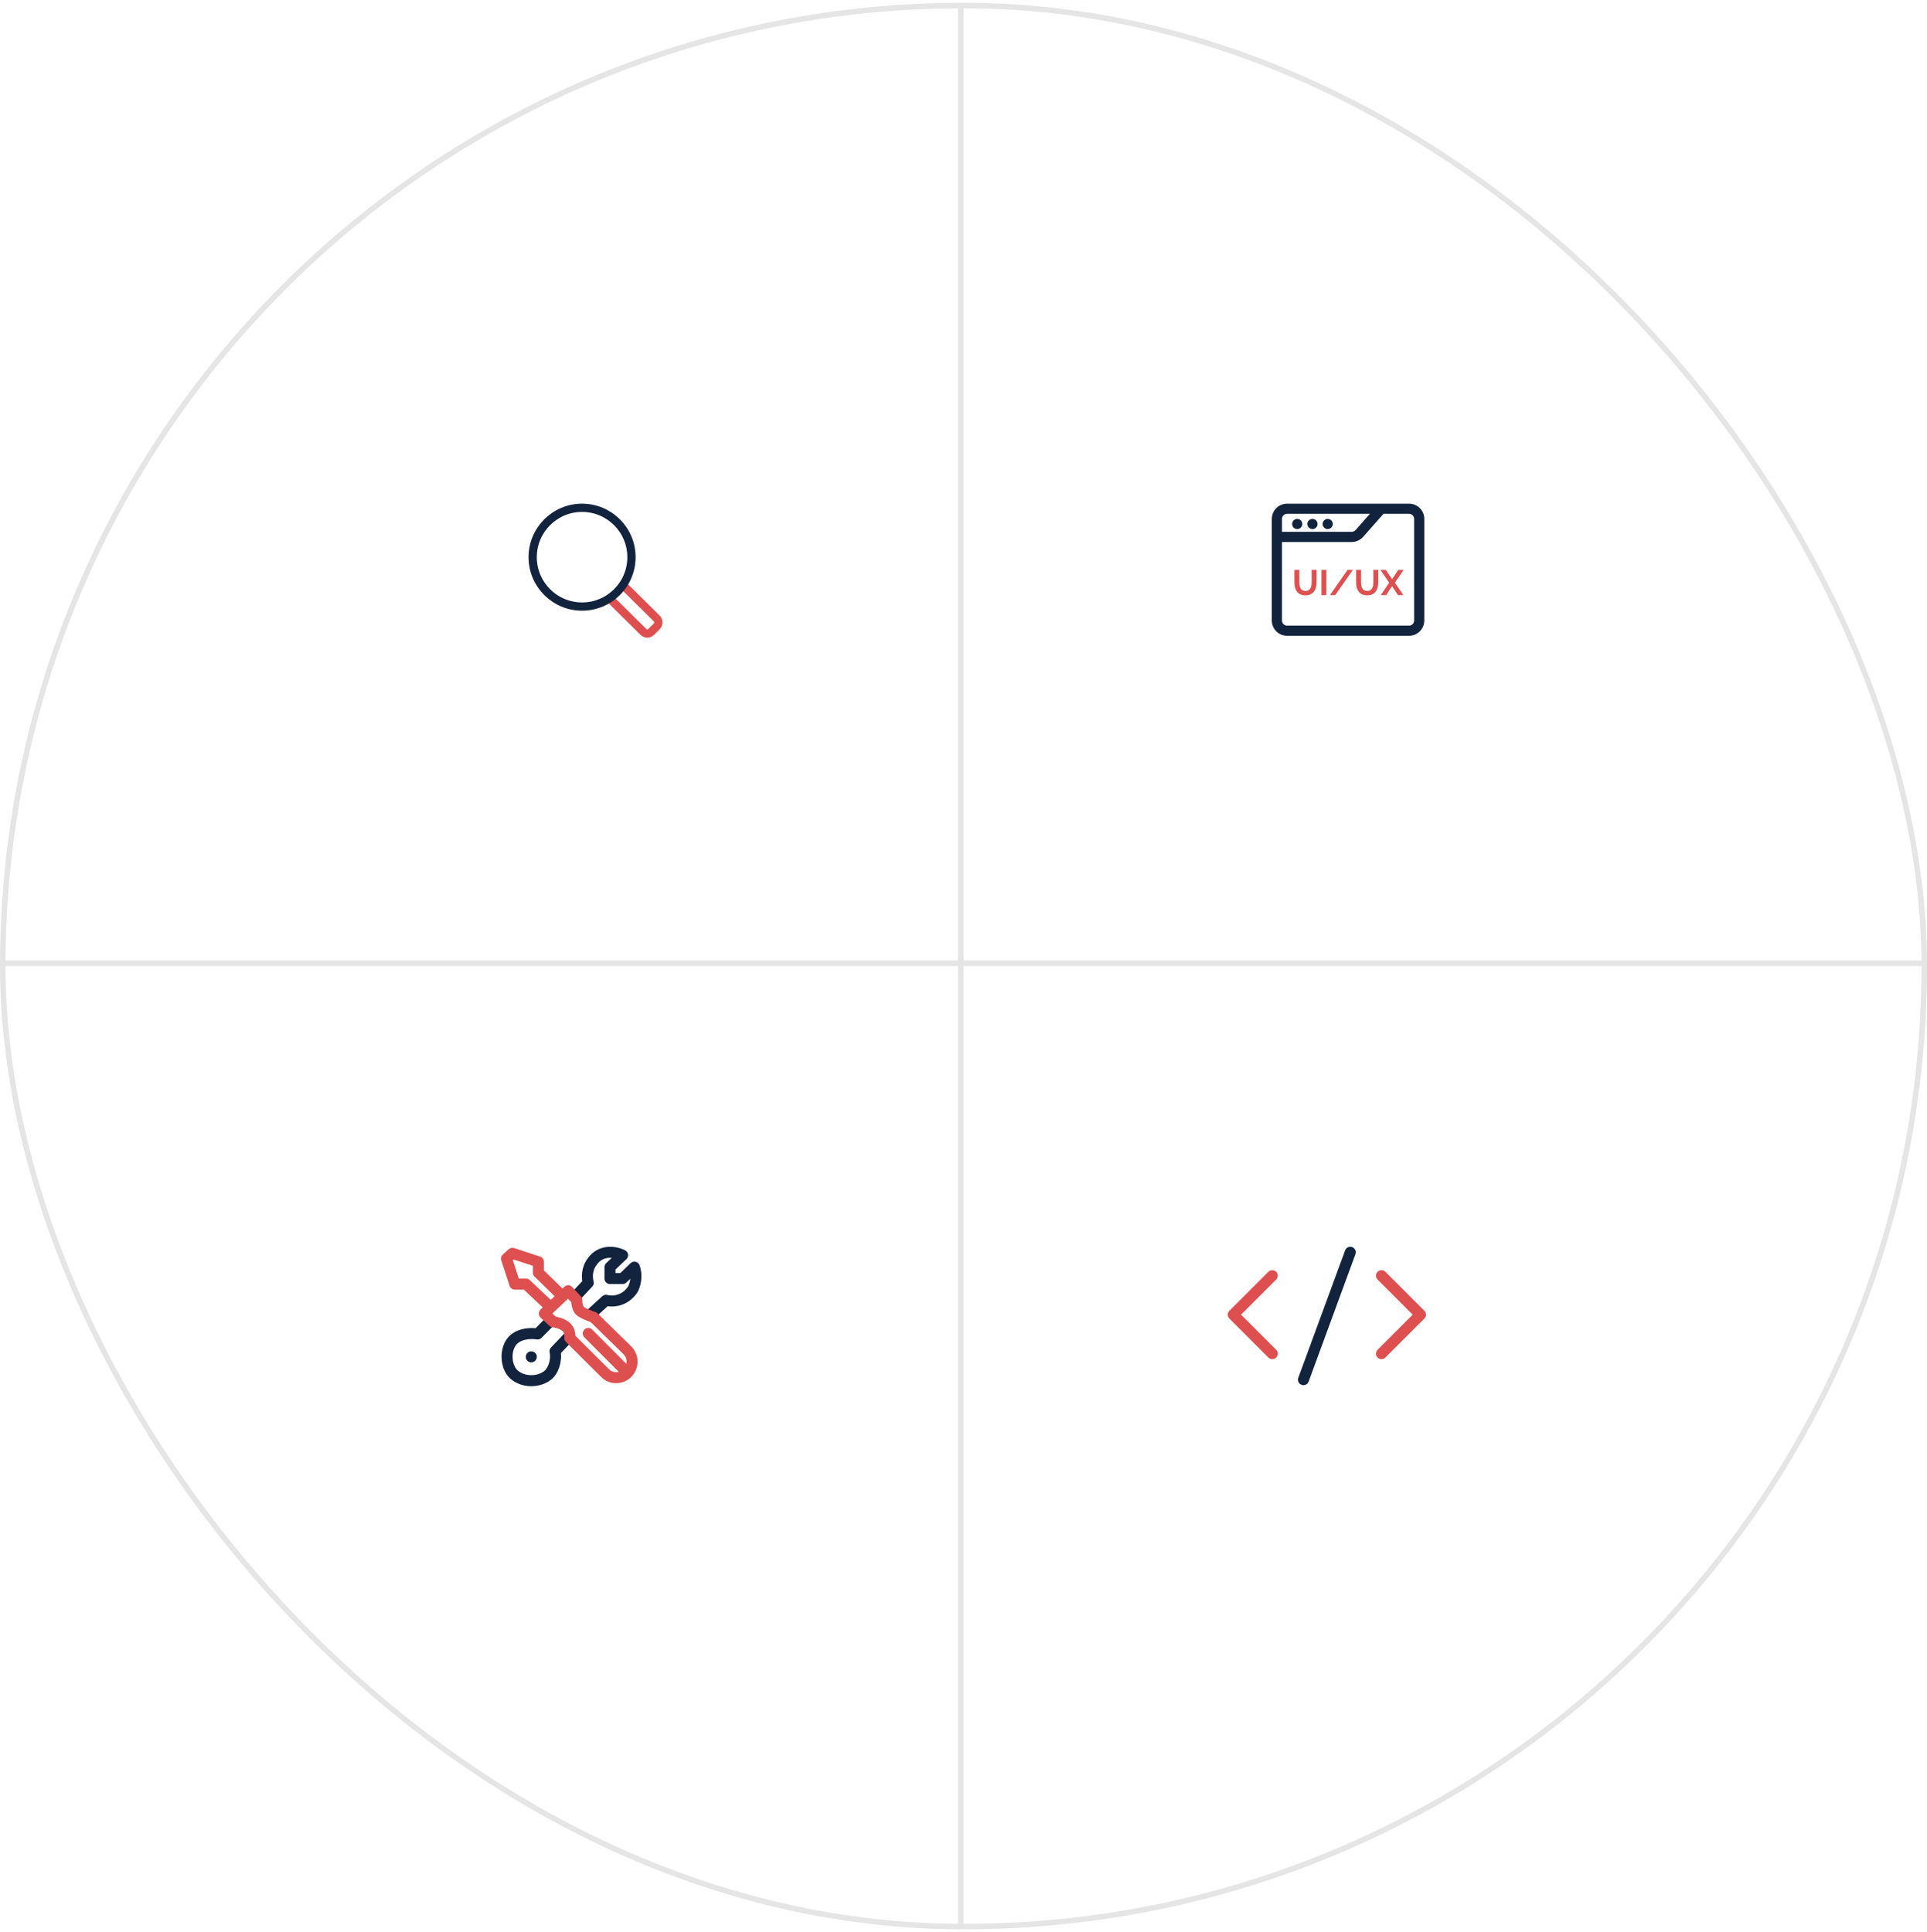 <svg fill="none" xmlns="http://www.w3.org/2000/svg" xmlns:xlink="http://www.w3.org/1999/xlink" viewBox="0 0 350 351"><defs><path fill="#fff" d="M0 0h25v25H0z" id="reuse-0"/><path fill="#fff" d="M0 0h28v24H0z" id="reuse-1"/><path fill="#fff" d="M0 0h26v26H0z" id="reuse-2"/><path fill="#fff" d="M0 0h36v26H0z" id="reuse-3"/></defs><rect x=".5" y="1" width="349" height="349" rx="174.5" stroke="#E5E5E5"/><path fill="#E5E5E5" d="M1 174.5h348v1H1z"/><path fill="#E5E5E5" d="M174 1.5h1v348h-1z"/><g clip-path="url(#a)"><g clip-path="url(#b)"><g clip-path="url(#c)" stroke-width="1.5"><path d="m112.93 106.07 6.356 6.293c.394.39.395 1.026.003 1.418l-1.016 1.016c-.389.389-1.019.391-1.411.004l-6.362-6.3" stroke="#DE4F4F"/><path d="M105.722 110.193c4.954 0 8.971-4.017 8.971-8.971 0-4.955-4.017-8.972-8.971-8.972-4.955 0-8.972 4.017-8.972 8.972 0 4.954 4.017 8.971 8.972 8.971Z" stroke="#12233D"/></g></g></g><g clip-path="url(#d)"><g clip-path="url(#e)"><g clip-path="url(#f)"><path fill-rule="evenodd" clip-rule="evenodd" d="M233.769 93.346c-.51 0-.923.413-.923.923v2.348h12.665c.265 0 .516-.114.692-.312l2.614-2.959h-15.048Zm17.512 0-3.695 4.181c-.526.595-1.281.936-2.075.936h-12.665v14.268c0 .51.413.923.923.923h22.154c.51 0 .923-.413.923-.923V94.269c0-.51-.413-.923-.923-.923h-4.642Zm-20.281.923c0-1.529 1.24-2.769 2.769-2.769h22.154c1.529 0 2.769 1.24 2.769 2.769v18.462c0 1.529-1.24 2.769-2.769 2.769h-22.154c-1.529 0-2.769-1.24-2.769-2.769V94.269Z" fill="#12233D"/><path d="M236.538 95.193c0-.51-.414-.923-.924-.923-.509 0-.923.413-.923.923s.414.923.923.923c.51 0 .924-.413.924-.923ZM239.307 95.193c0-.51-.413-.923-.923-.923s-.923.413-.923.923.413.923.923.923.923-.413.923-.923ZM242.077 95.193c0-.51-.414-.923-.923-.923-.51 0-.924.413-.924.923s.414.923.924.923c.509 0 .923-.413.923-.923Z" fill="#12233D"/><path d="M237.115 108.147c-.366 0-.678-.06-.937-.181-.254-.125-.461-.295-.62-.51-.155-.215-.269-.459-.343-.73-.073-.276-.11-.562-.11-.86v-2.339h.892v2.339c0 .255.035.496.104.724.068.228.185.414.348.556.164.142.384.213.66.213.284 0 .508-.071.672-.213.163-.147.28-.334.348-.562.069-.229.104-.468.104-.718v-2.339h.885v2.339c0 .315-.039.61-.116.886-.073.275-.192.519-.356.73-.159.207-.366.37-.62.491-.254.116-.558.174-.911.174ZM240.016 108.115v-4.588h.891v4.588h-.891ZM245.724 103.527l-3.205 4.588h-.957l3.199-4.588h.963ZM248.322 108.147c-.366 0-.678-.06-.937-.181-.254-.125-.461-.295-.62-.51-.155-.215-.269-.459-.343-.73-.073-.276-.11-.562-.11-.86v-2.339h.892v2.339c0 .255.035.496.104.724.069.228.185.414.348.556.164.142.384.213.66.213.284 0 .508-.071.672-.213.163-.147.28-.334.349-.562.068-.229.103-.468.103-.718v-2.339h.885v2.339c0 .315-.039.61-.116.886-.073.275-.192.519-.356.73-.159.207-.366.37-.62.491-.254.116-.558.174-.911.174ZM251.702 103.527l1.137 1.693 1.131-1.693h.969l-1.589 2.326 1.538 2.262h-.969l-1.08-1.628-1.085 1.628h-.976l1.538-2.262-1.589-2.326h.975Z" fill="#DE4F4F"/></g></g></g><g clip-path="url(#g)"><g clip-path="url(#h)"><g clip-path="url(#i)"><path d="m104.414 235.642 2.434-2.603c-.467-1.696.195-3.149.584-3.663 1.636-2.545 4.446-1.96 5.647-1.349l-2.288 2.169v2.072h2.288l2.142-2.072c.623 1.735.065 3.422-.292 4.048-1.519 2.275-3.878 2.266-4.868 1.977l-2.629 2.41m-7.74 1.638-2.045 2.073c-1.201-.209-3.875-.145-4.965 1.783-1.047 1.852-.594 4.417.633 5.544 1.685 1.547 4.686 1.547 6.377 0 .581-.533 1.509-2.227 1.119-4.194l2.629-2.747" stroke="#12233D" stroke-width="2" stroke-linecap="round" stroke-linejoin="round"/><path d="M96.5 247.5c.552 0 1-.448 1-1s-.448-1-1-1-1 .448-1 1 .448 1 1 1Z" fill="#12233D"/><path d="m102.175 235.498-4.382-4.29v-1.976l-4.722-1.543-1.071.964 1.509 4.628h2.045l4.478 4.241m2.143-2.024 1.022-1.012 1.558 1.687c-.017.53.116 1.696.778 2.12.663.425 1.802.852 2.289 1.013l6.097 5.965c1.152 1.127 1.179 2.972.061 4.133m-11.805-13.906-2.143 2.024m0 0-1.168 1.109 1.607 1.494c.454.048 1.548.289 2.288.868.74.578.795 1.622.73 2.072l6.407 6.381c1.134 1.129 2.973 1.11 4.084-.042m0 0-7.132-7.158" stroke="#DE4F4F" stroke-width="2" stroke-linecap="round" stroke-linejoin="round"/></g></g></g><g clip-path="url(#j)"><g clip-path="url(#k)"><g clip-path="url(#l)" stroke-width="2" stroke-linecap="round" stroke-linejoin="round"><path d="m245.25 227.5-8.5 23.139" stroke="#12233D"/><path d="M231.083 231.75 224 238.833l7.083 7.084M250.918 231.75l7.083 7.083-7.083 7.084" stroke="#DE4F4F"/></g></g></g><defs><clipPath id="a"><use transform="translate(96 91.5)" xlink:href="#reuse-0"/></clipPath><clipPath id="b"><use transform="translate(96 91.5)" xlink:href="#reuse-0"/></clipPath><clipPath id="c"><use transform="translate(96 91.5)" xlink:href="#reuse-0"/></clipPath><clipPath id="d"><use transform="translate(231 91.5)" xlink:href="#reuse-1"/></clipPath><clipPath id="e"><use transform="translate(231 91.5)" xlink:href="#reuse-1"/></clipPath><clipPath id="f"><use transform="translate(231 91.5)" xlink:href="#reuse-1"/></clipPath><clipPath id="g"><use transform="translate(91 226.5)" xlink:href="#reuse-2"/></clipPath><clipPath id="h"><use transform="translate(91 226.5)" xlink:href="#reuse-2"/></clipPath><clipPath id="i"><use transform="translate(91 226.5)" xlink:href="#reuse-2"/></clipPath><clipPath id="j"><use transform="translate(223 226.5)" xlink:href="#reuse-3"/></clipPath><clipPath id="k"><use transform="translate(223 226.5)" xlink:href="#reuse-3"/></clipPath><clipPath id="l"><use transform="translate(223 226.5)" xlink:href="#reuse-3"/></clipPath></defs></svg>